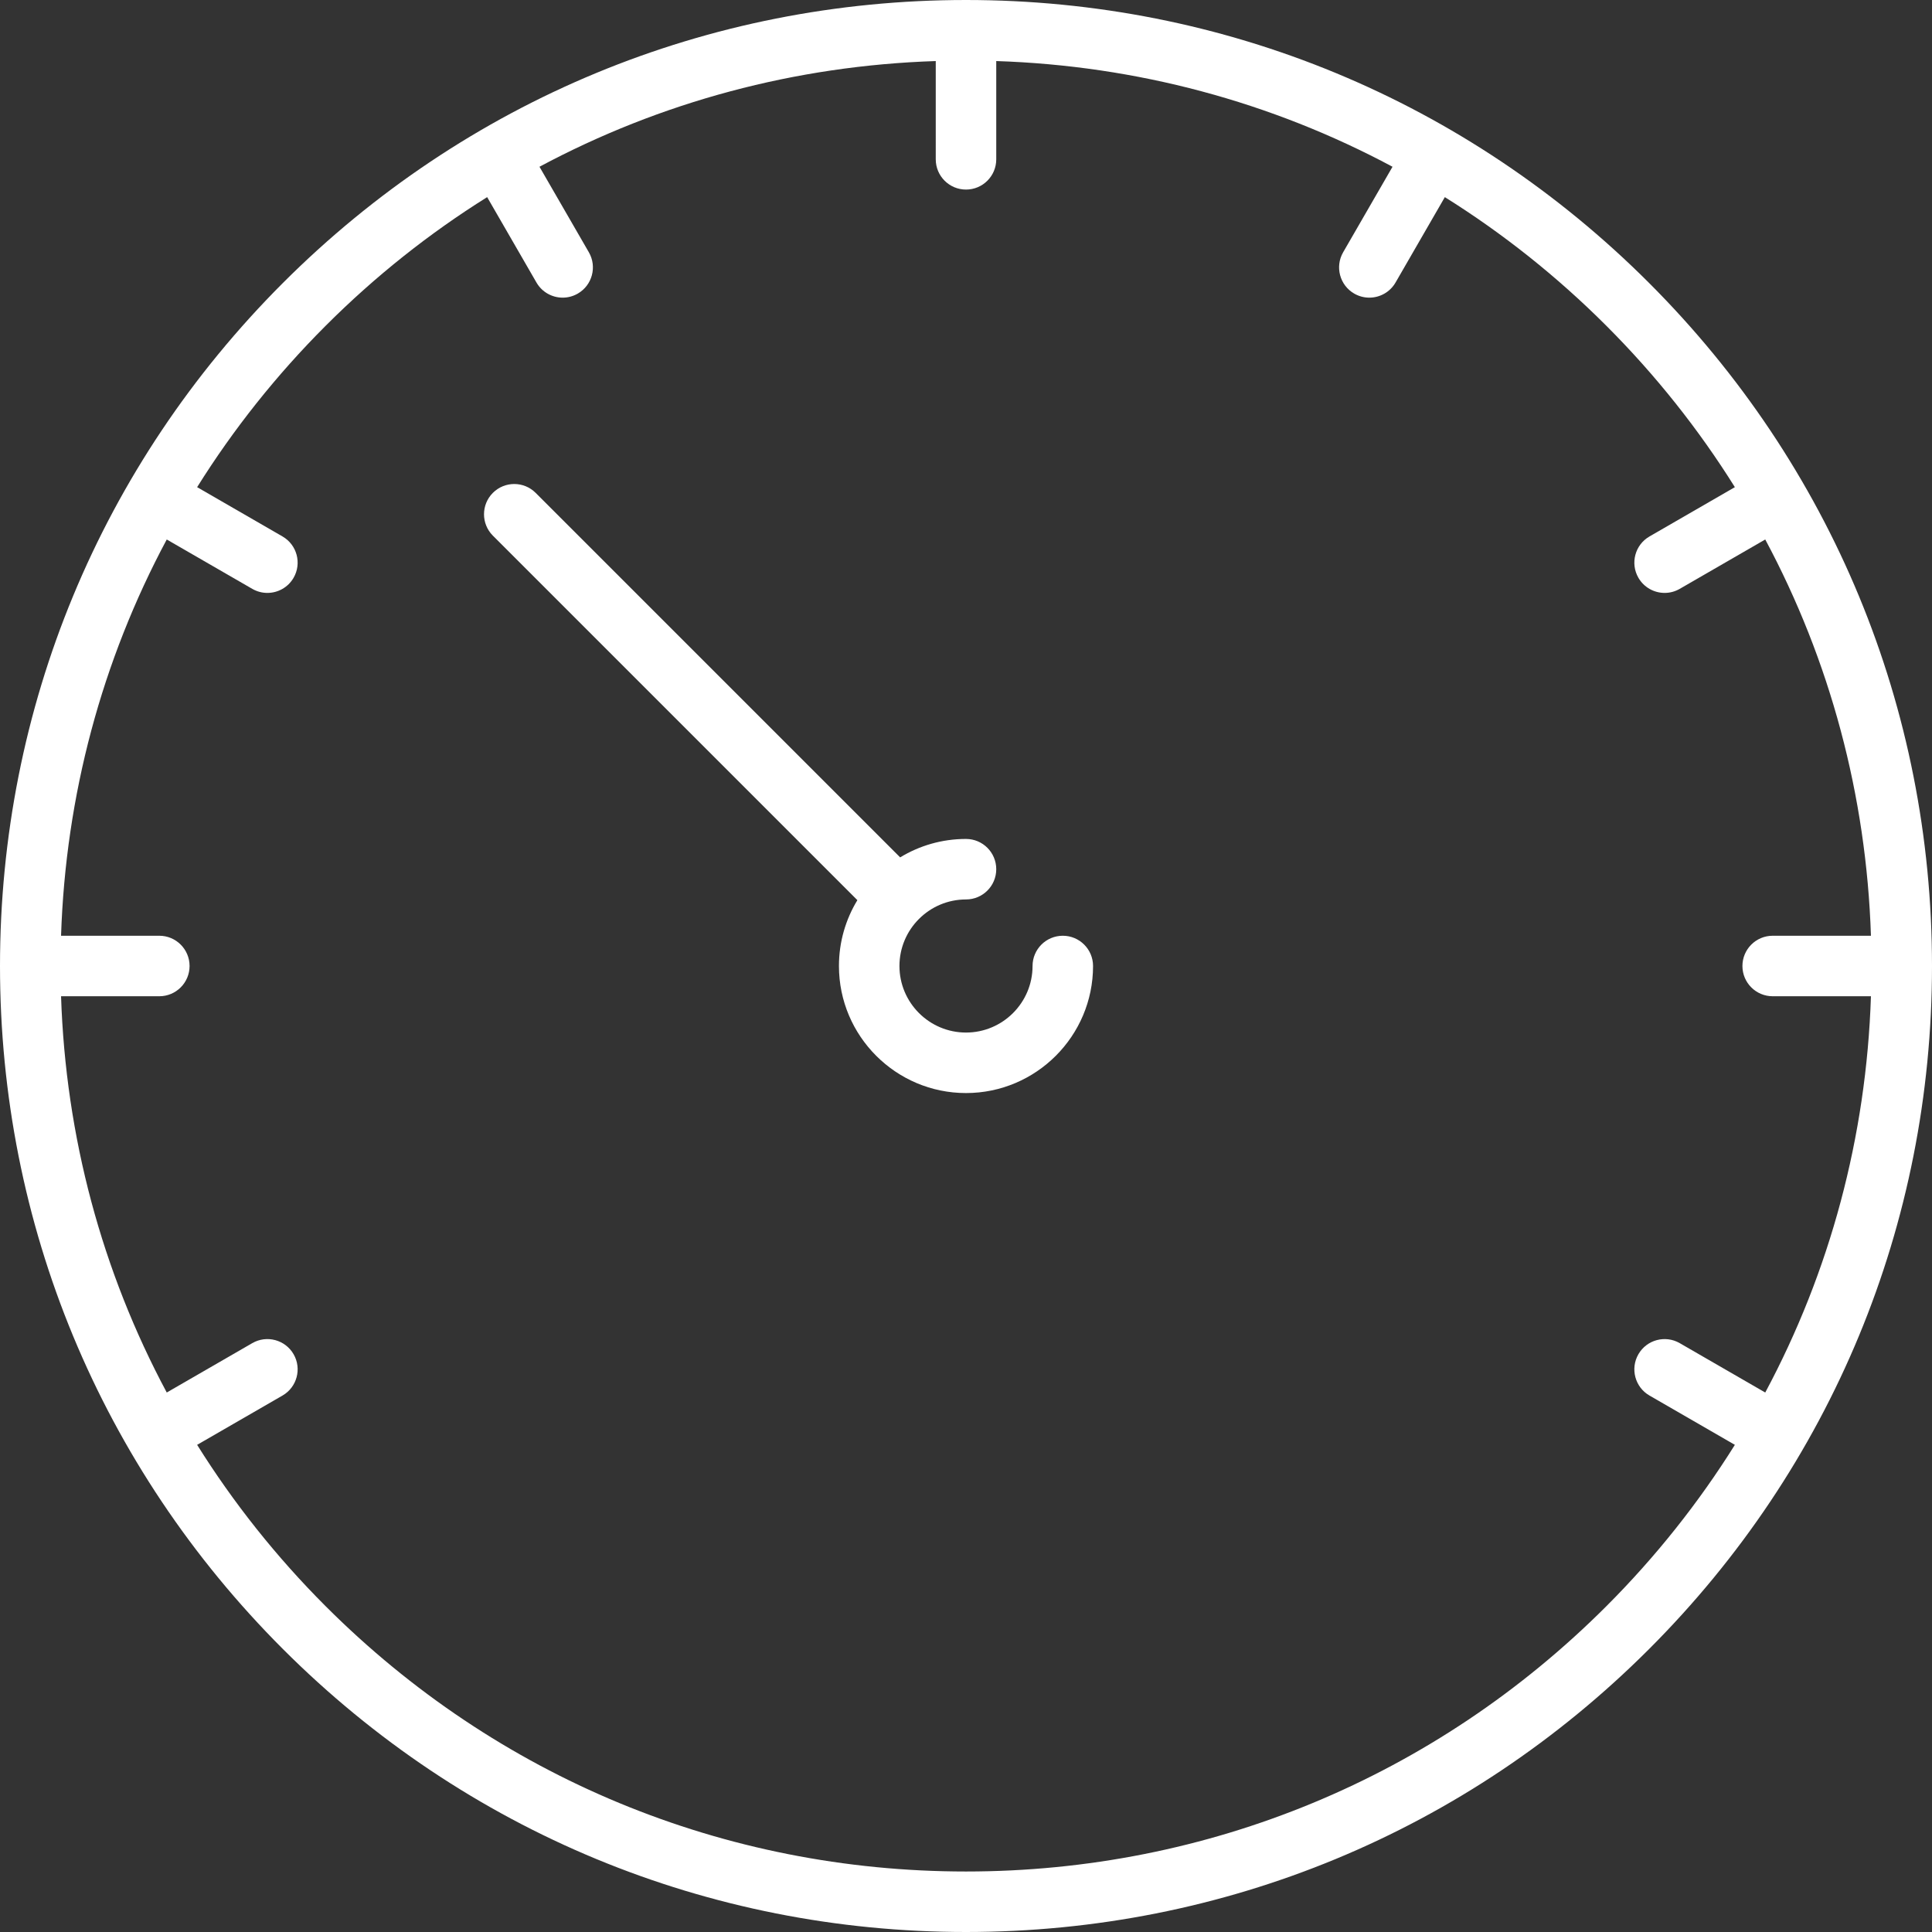 <?xml version="1.0" encoding="iso-8859-1"?>
<!-- Generator: Adobe Illustrator 17.1.0, SVG Export Plug-In . SVG Version: 6.00 Build 0)  -->
<!DOCTYPE svg PUBLIC "-//W3C//DTD SVG 1.1//EN" "http://www.w3.org/Graphics/SVG/1.1/DTD/svg11.dtd">
<svg xmlns="http://www.w3.org/2000/svg" xmlns:xlink="http://www.w3.org/1999/xlink" version="1.1" id="Capa_1" x="0px" y="0px" viewBox="0 0 479 479" style="enable-background:new 0 0 479 479;" xml:space="preserve" width="512px" height="512px">
<rect x="0" y="0" width="479" height="479" fill="#333333" stroke="none"/>
<g>
	<path d="M263.5,232c-4.142,0-7.5,3.358-7.5,7.5c0,9.098-7.402,16.5-16.5,16.5s-16.5-7.402-16.5-16.5s7.402-16.5,16.5-16.5   c4.142,0,7.5-3.358,7.5-7.5s-3.358-7.5-7.5-7.5c-5.972,0-11.561,1.67-16.325,4.569l-90.372-90.372   c-2.929-2.929-7.678-2.929-10.606,0c-2.929,2.929-2.929,7.677,0,10.606l90.372,90.372C209.671,227.939,208,233.528,208,239.5   c0,17.369,14.131,31.5,31.5,31.5s31.5-14.131,31.5-31.5C271,235.358,267.642,232,263.5,232z" fill="#FFFFFF"/>
	<path d="M408.852,70.148C363.616,24.912,303.473,0,239.5,0S115.384,24.912,70.148,70.148C24.913,115.384,0,175.527,0,239.5   s24.913,124.116,70.148,169.352C115.384,454.088,175.527,479,239.5,479s124.116-24.912,169.352-70.148   C454.087,363.616,479,303.473,479,239.5S454.087,115.384,408.852,70.148z M398.246,398.245C355.843,440.648,299.466,464,239.5,464   s-116.343-23.352-158.746-65.755c-12.257-12.256-22.91-25.687-31.88-40.027l21.17-12.223c3.587-2.071,4.816-6.658,2.745-10.245   c-2.071-3.588-6.658-4.816-10.245-2.745l-21.202,12.241c-16.06-30.002-25.071-63.44-26.206-98.246H39.5c4.142,0,7.5-3.358,7.5-7.5   s-3.358-7.5-7.5-7.5H15.137c1.135-34.806,10.146-68.243,26.206-98.246l21.202,12.241c1.181,0.682,2.471,1.006,3.743,1.006   c2.592,0,5.113-1.345,6.502-3.751c2.071-3.587,0.842-8.174-2.745-10.245l-21.17-12.223c8.969-14.341,19.623-27.771,31.88-40.027   c12.257-12.257,25.687-22.911,40.028-31.88l12.223,21.17c1.389,2.406,3.91,3.751,6.502,3.751c1.272,0,2.562-0.324,3.743-1.006   c3.587-2.071,4.816-6.658,2.745-10.245l-12.241-21.202c30.002-16.06,63.44-25.071,98.246-26.206V39.5c0,4.142,3.358,7.5,7.5,7.5   s7.5-3.358,7.5-7.5V15.137c34.806,1.135,68.243,10.146,98.246,26.206l-12.241,21.202c-2.071,3.587-0.842,8.174,2.745,10.245   c1.181,0.682,2.471,1.006,3.743,1.006c2.592,0,5.113-1.345,6.502-3.751l12.222-21.17c14.341,8.969,27.771,19.623,40.028,31.88   c12.257,12.256,22.91,25.687,31.88,40.027l-21.17,12.223c-3.587,2.071-4.816,6.658-2.745,10.245   c1.389,2.406,3.91,3.751,6.502,3.751c1.272,0,2.562-0.324,3.743-1.006l21.202-12.241c16.06,30.002,25.071,63.44,26.206,98.246   H439.5c-4.142,0-7.5,3.358-7.5,7.5s3.358,7.5,7.5,7.5h24.363c-1.135,34.806-10.146,68.243-26.206,98.246l-21.202-12.241   c-3.587-2.072-8.174-0.842-10.245,2.745c-2.071,3.587-0.842,8.174,2.745,10.245l21.17,12.223   C421.156,372.559,410.502,385.989,398.246,398.245z" fill="#FFFFFF"/>
</g>
<g>
</g>
<g>
</g>
<g>
</g>
<g>
</g>
<g>
</g>
<g>
</g>
<g>
</g>
<g>
</g>
<g>
</g>
<g>
</g>
<g>
</g>
<g>
</g>
<g>
</g>
<g>
</g>
<g>
</g>
</svg>
